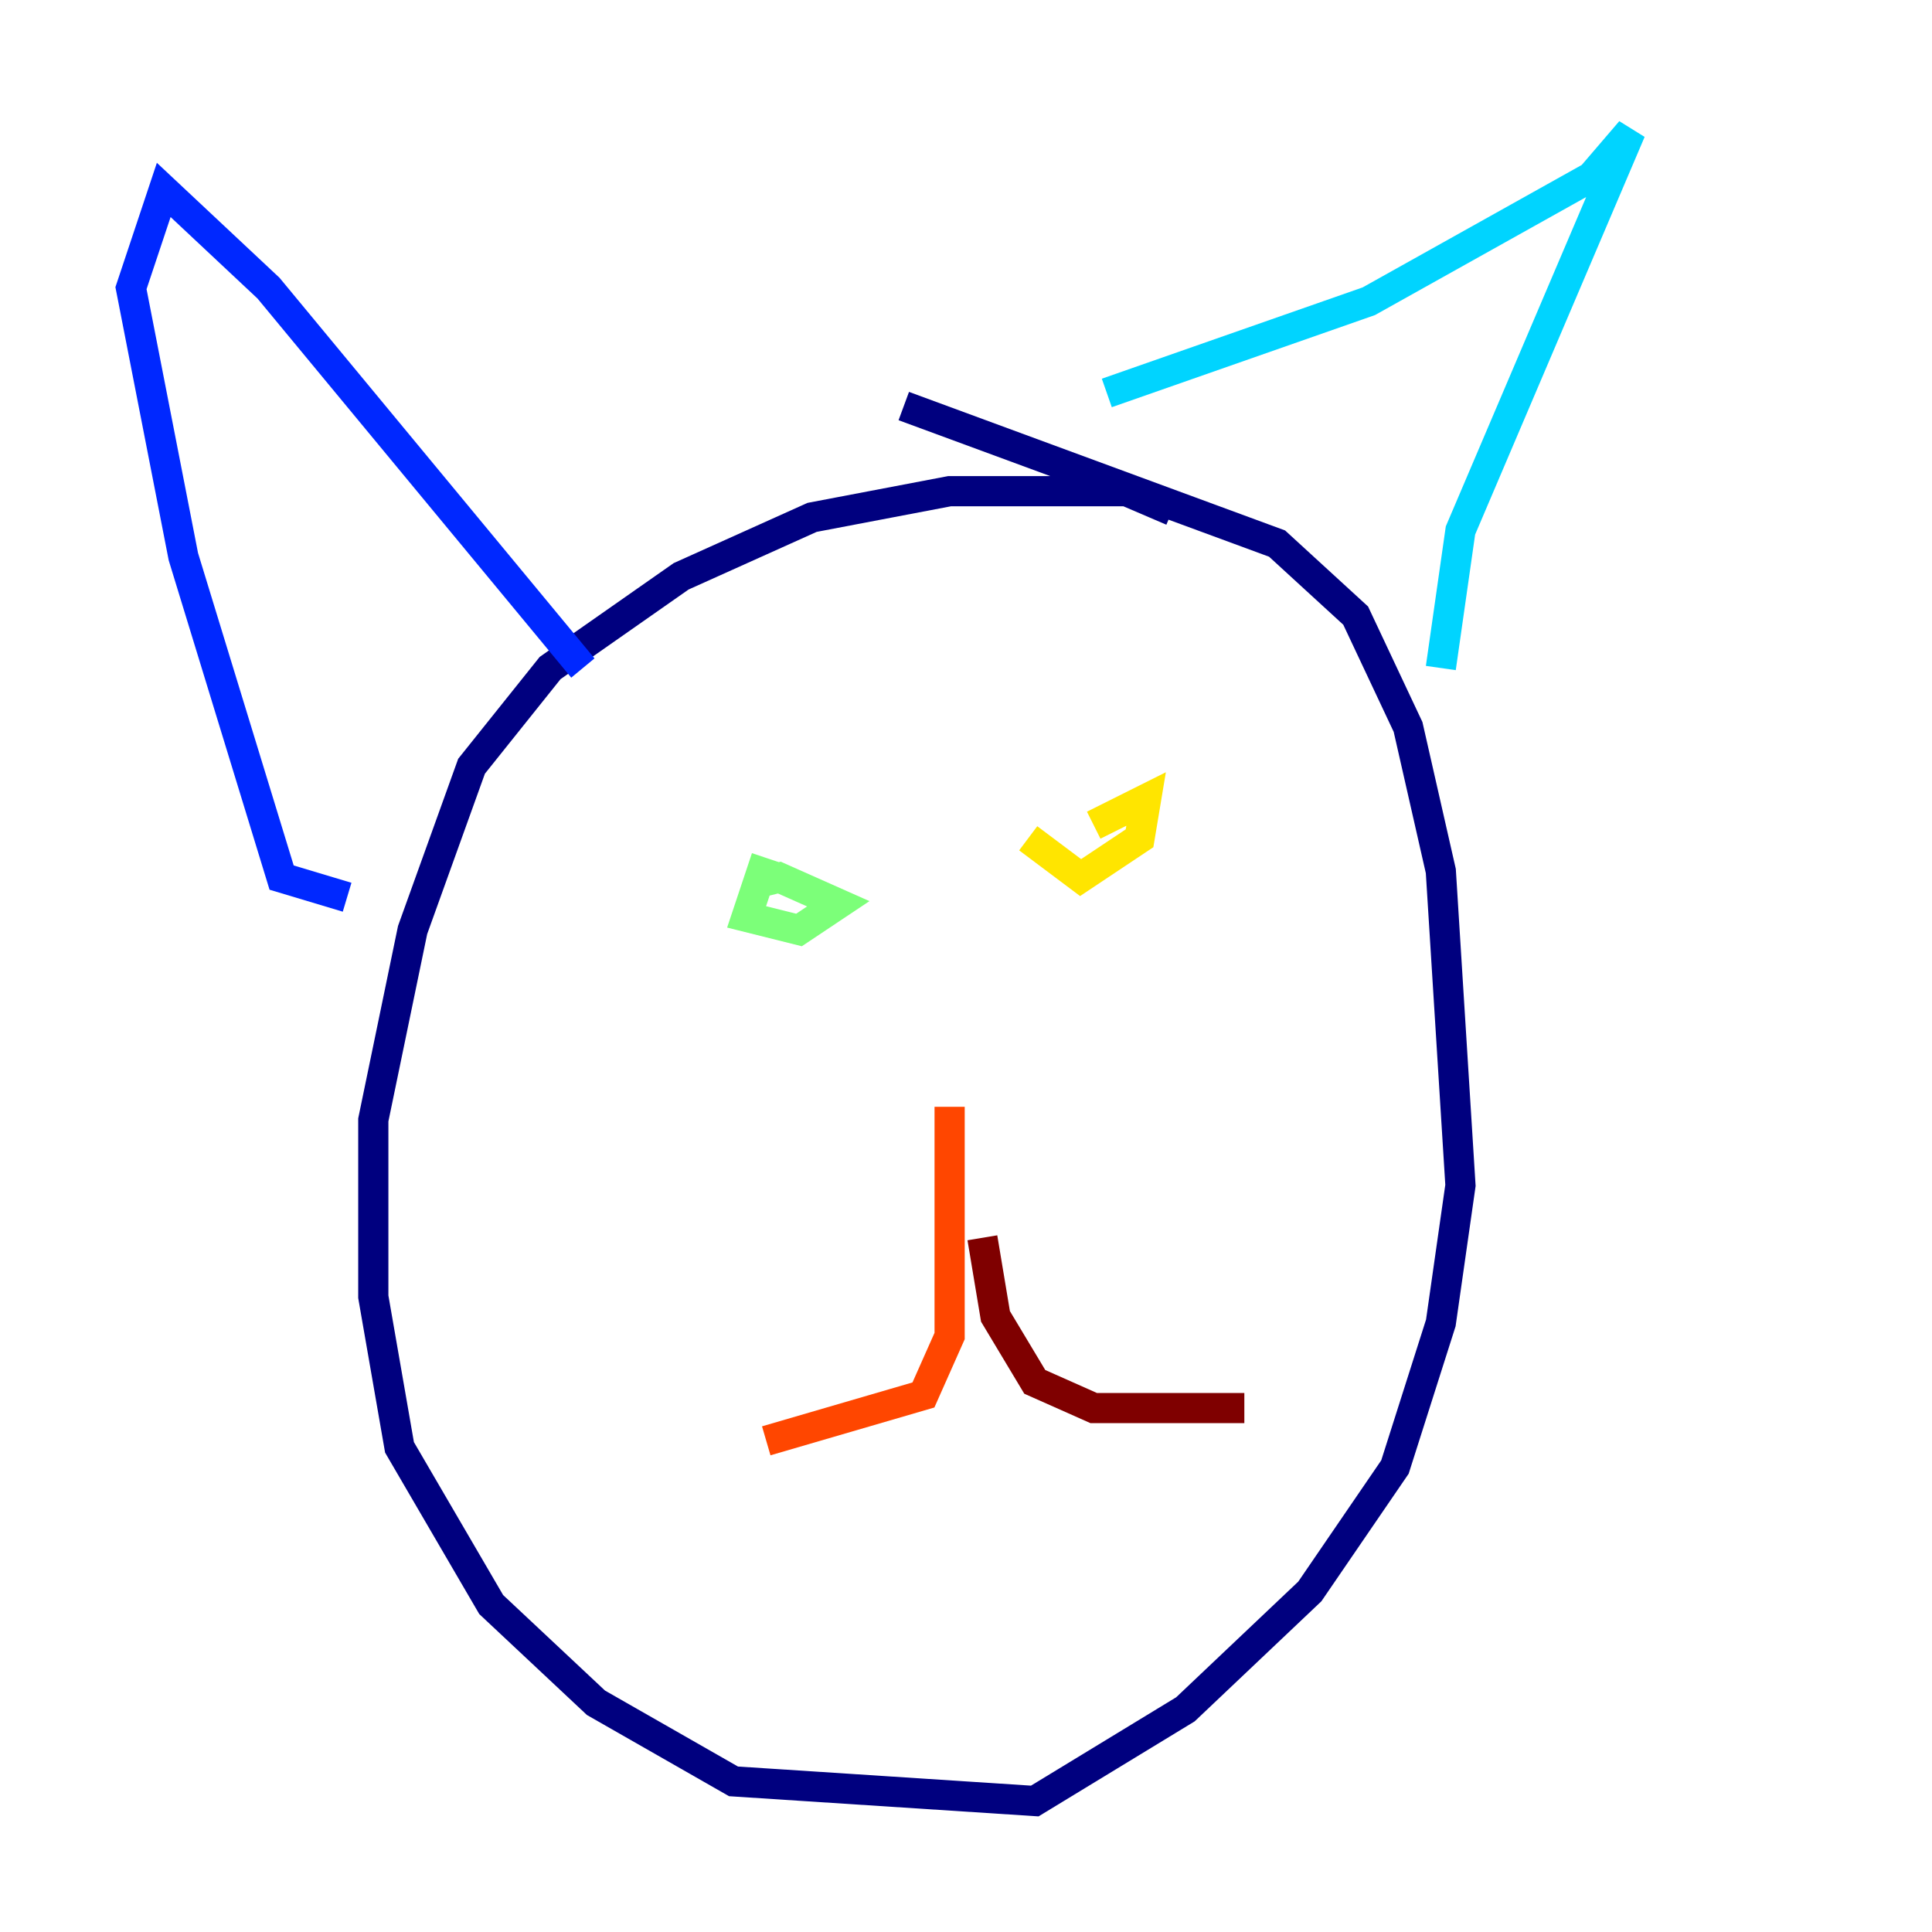 <?xml version="1.0" encoding="utf-8" ?>
<svg baseProfile="tiny" height="128" version="1.2" viewBox="0,0,128,128" width="128" xmlns="http://www.w3.org/2000/svg" xmlns:ev="http://www.w3.org/2001/xml-events" xmlns:xlink="http://www.w3.org/1999/xlink"><defs /><polyline fill="none" points="77.668,33.844 74.63,32.542 62.915,32.542 53.803,34.278 45.125,38.183 36.447,44.258 31.241,50.766 27.336,61.614 24.732,74.197 24.732,85.912 26.468,95.891 32.542,106.305 39.485,112.814 48.597,118.02 68.556,119.322 78.536,113.248 86.78,105.437 92.42,97.193 95.458,87.647 96.759,78.536 95.458,57.709 93.288,48.163 89.817,40.786 84.61,36.014 59.878,26.902" stroke="#00007f" stroke-width="2" /><polyline fill="none" points="38.617,44.258 17.79,19.091 10.848,12.583 8.678,19.091 12.149,36.881 18.658,58.142 22.997,59.444" stroke="#0028ff" stroke-width="2" /><polyline fill="none" points="73.329,26.034 90.685,19.959 105.437,11.715 108.041,8.678 96.759,35.146 95.458,44.258" stroke="#00d4ff" stroke-width="2" /><polyline fill="none" points="50.766,56.841 49.464,60.746 52.936,61.614 55.539,59.878 51.634,58.142 49.898,58.576" stroke="#7cff79" stroke-width="2" /><polyline fill="none" points="68.122,55.539 71.593,58.142 75.498,55.539 75.932,52.936 72.461,54.671" stroke="#ffe500" stroke-width="2" /><polyline fill="none" points="62.915,73.329 62.915,88.515 61.18,92.42 50.766,95.458" stroke="#ff4600" stroke-width="2" /><polyline fill="none" points="65.085,82.007 65.953,87.214 68.556,91.552 72.461,93.288 82.441,93.288" stroke="#7f0000" stroke-width="2" /></svg>